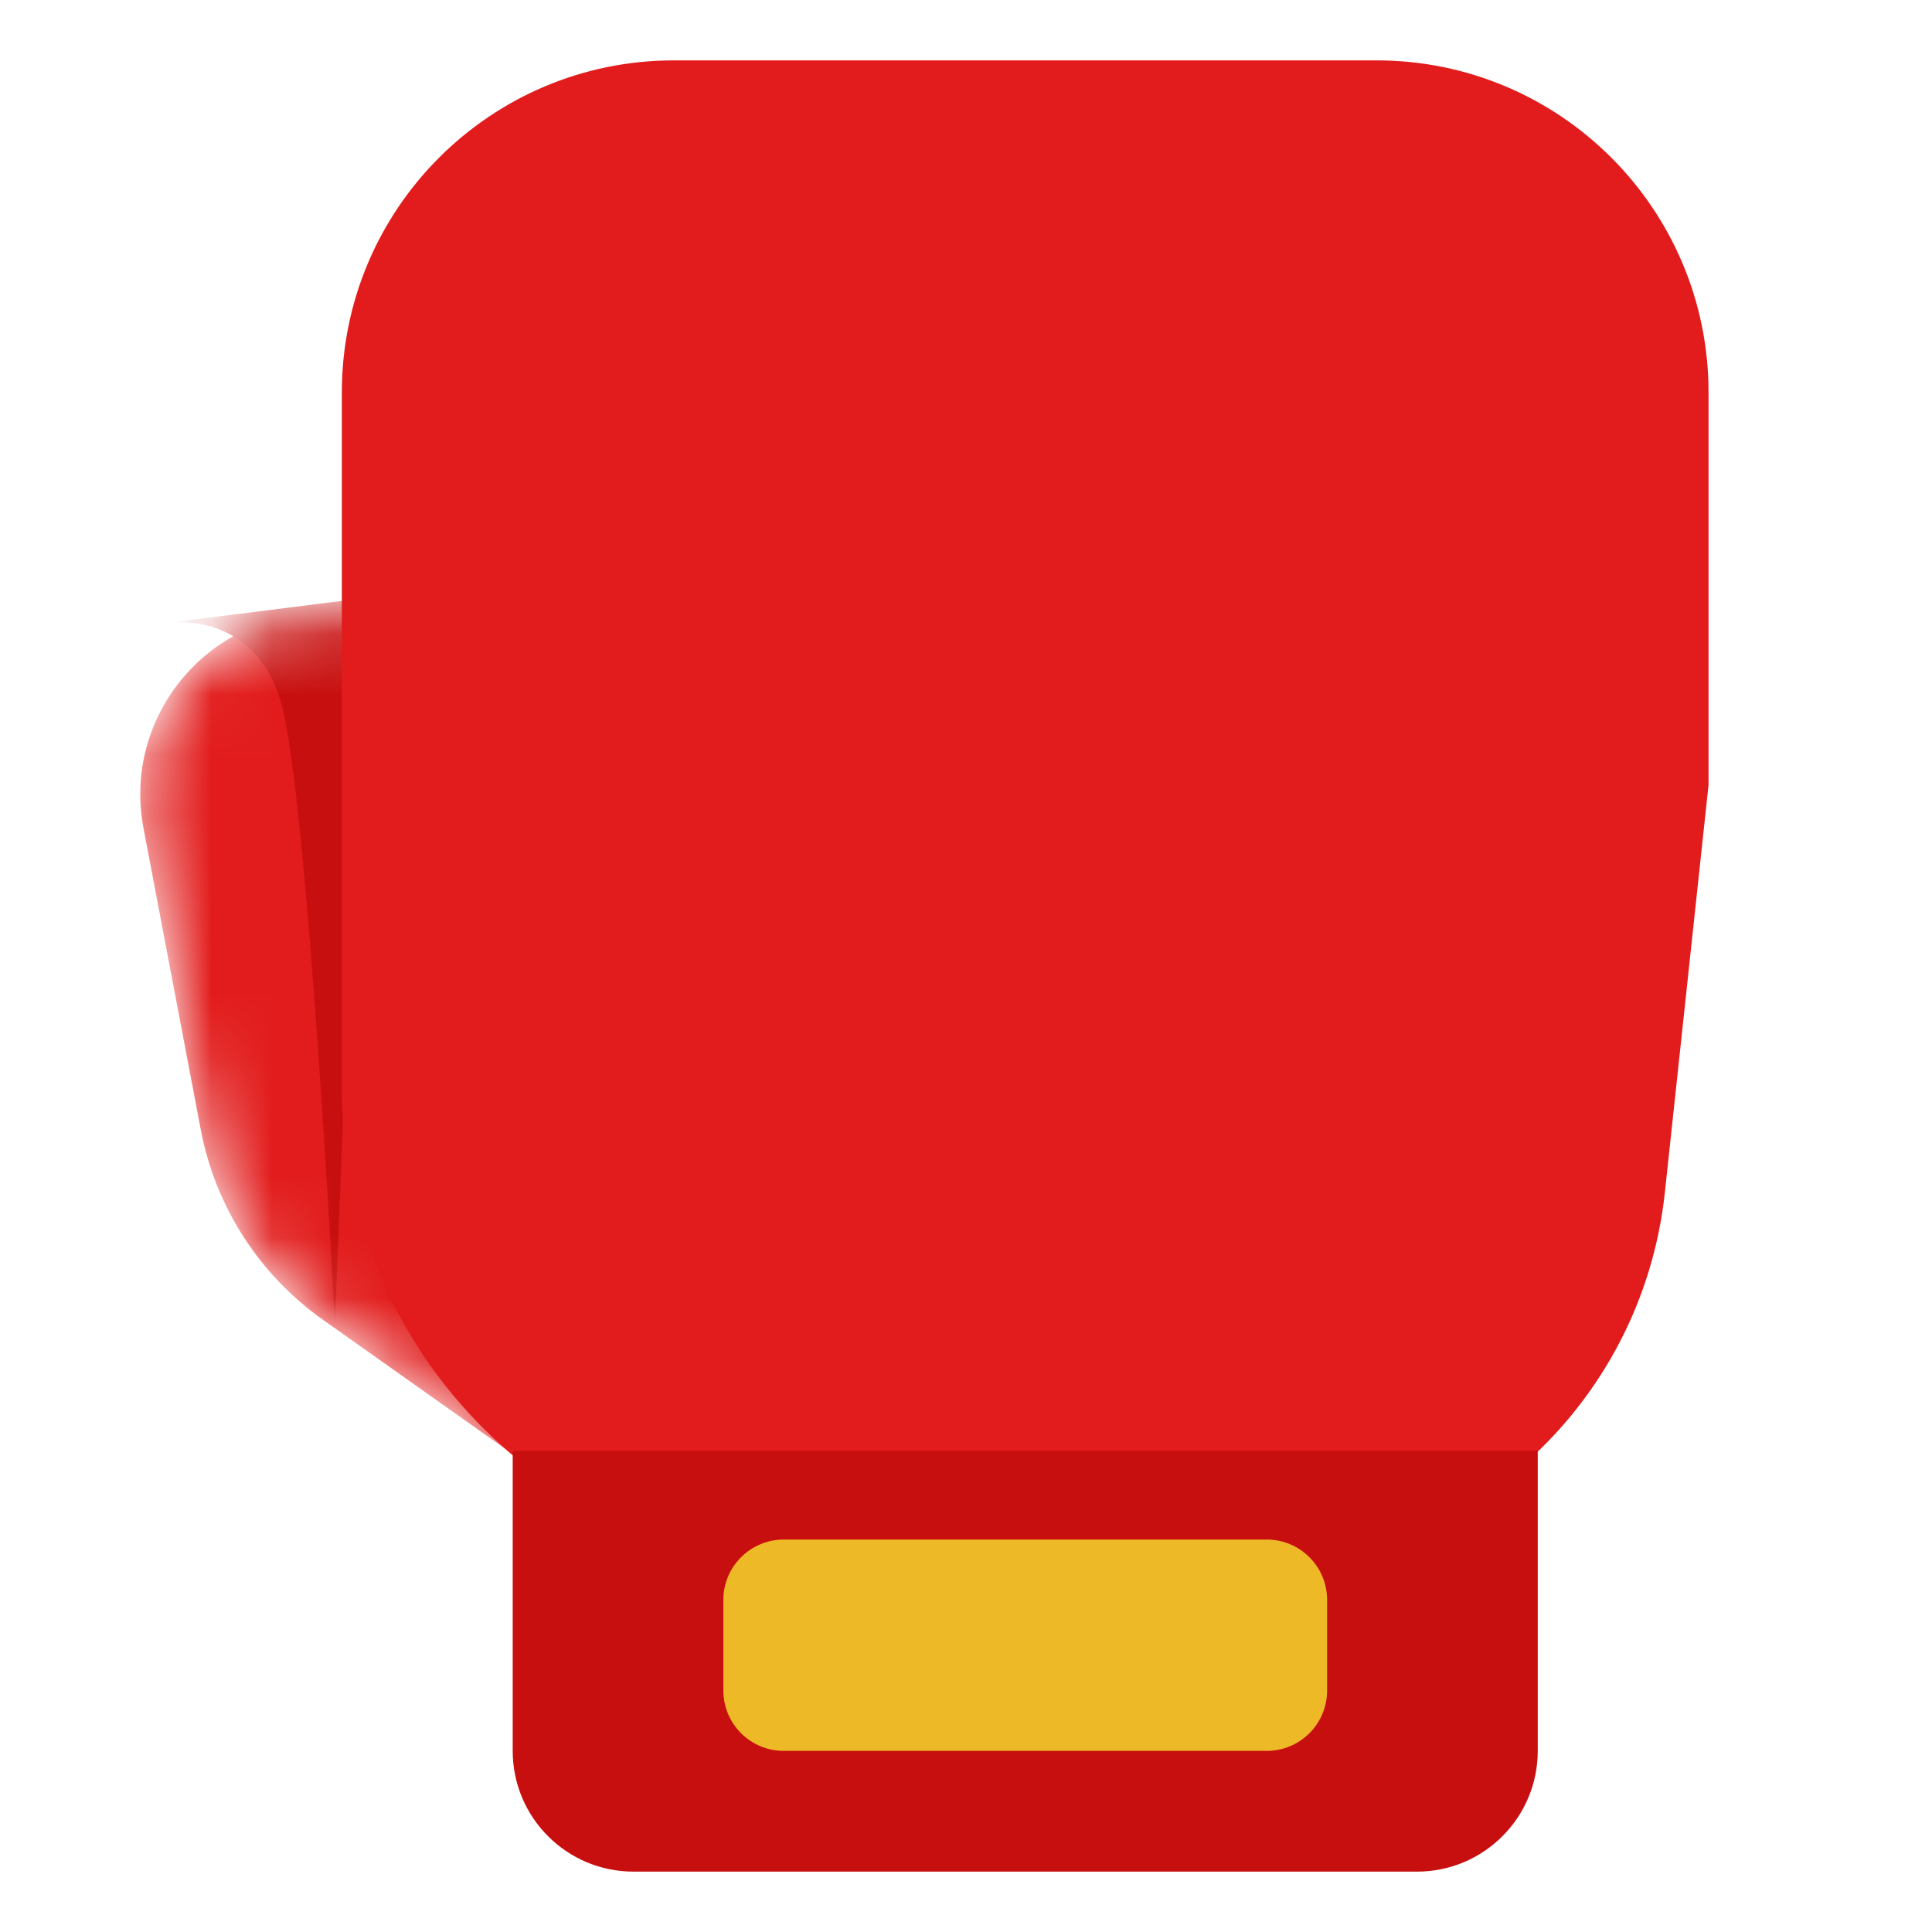 <svg width="32" height="32" viewBox="0 0 32 32" fill="none" xmlns="http://www.w3.org/2000/svg">
<mask id="mask0_1593_21212" style="mask-type:alpha" maskUnits="userSpaceOnUse" x="2" y="10" width="10" height="16">
<path d="M2.377 13.719C2.026 11.871 3.443 10.16 5.324 10.16H8.541C10.327 10.16 11.717 11.711 11.523 13.487L10.225 25.312L5.347 21.858C4.291 21.11 3.566 19.981 3.325 18.71L2.377 13.719Z" fill="#E21C1C"/>
</mask>
<g mask="url(#mask0_1593_21212)">
<path d="M2.377 13.719C2.026 11.871 3.443 10.16 5.324 10.16H8.541C10.327 10.16 11.717 11.711 11.523 13.487L10.225 25.312L5.347 21.858C4.291 21.11 3.566 19.981 3.325 18.71L2.377 13.719Z" fill="#E21C1C"/>
<path d="M2.812 10.312L6.031 9.906L5.547 21.922C5.547 21.922 5.094 13.172 4.656 11.641C4.219 10.109 2.812 10.312 2.812 10.312Z" fill="#C80F0F"/>
</g>
<path d="M5.662 6.5C5.662 3.462 8.125 1 11.162 1H22.799C25.837 1 28.299 3.462 28.299 6.5V13L27.576 19.746C27.195 23.303 24.194 26 20.616 26H13.662C9.244 26 5.662 22.418 5.662 18V6.5Z" fill="#E21C1C"/>
<path d="M8.492 24.031H25.47V29C25.47 30.104 24.575 31 23.47 31H10.492C9.388 31 8.492 30.104 8.492 29V24.031Z" fill="#C80F0F"/>
<path d="M11.981 26.5C11.981 25.948 12.429 25.5 12.981 25.5H20.981C21.534 25.5 21.981 25.948 21.981 26.5V28C21.981 28.552 21.534 29 20.981 29H12.981C12.429 29 11.981 28.552 11.981 28V26.5Z" fill="#EEB926"/>
</svg>
